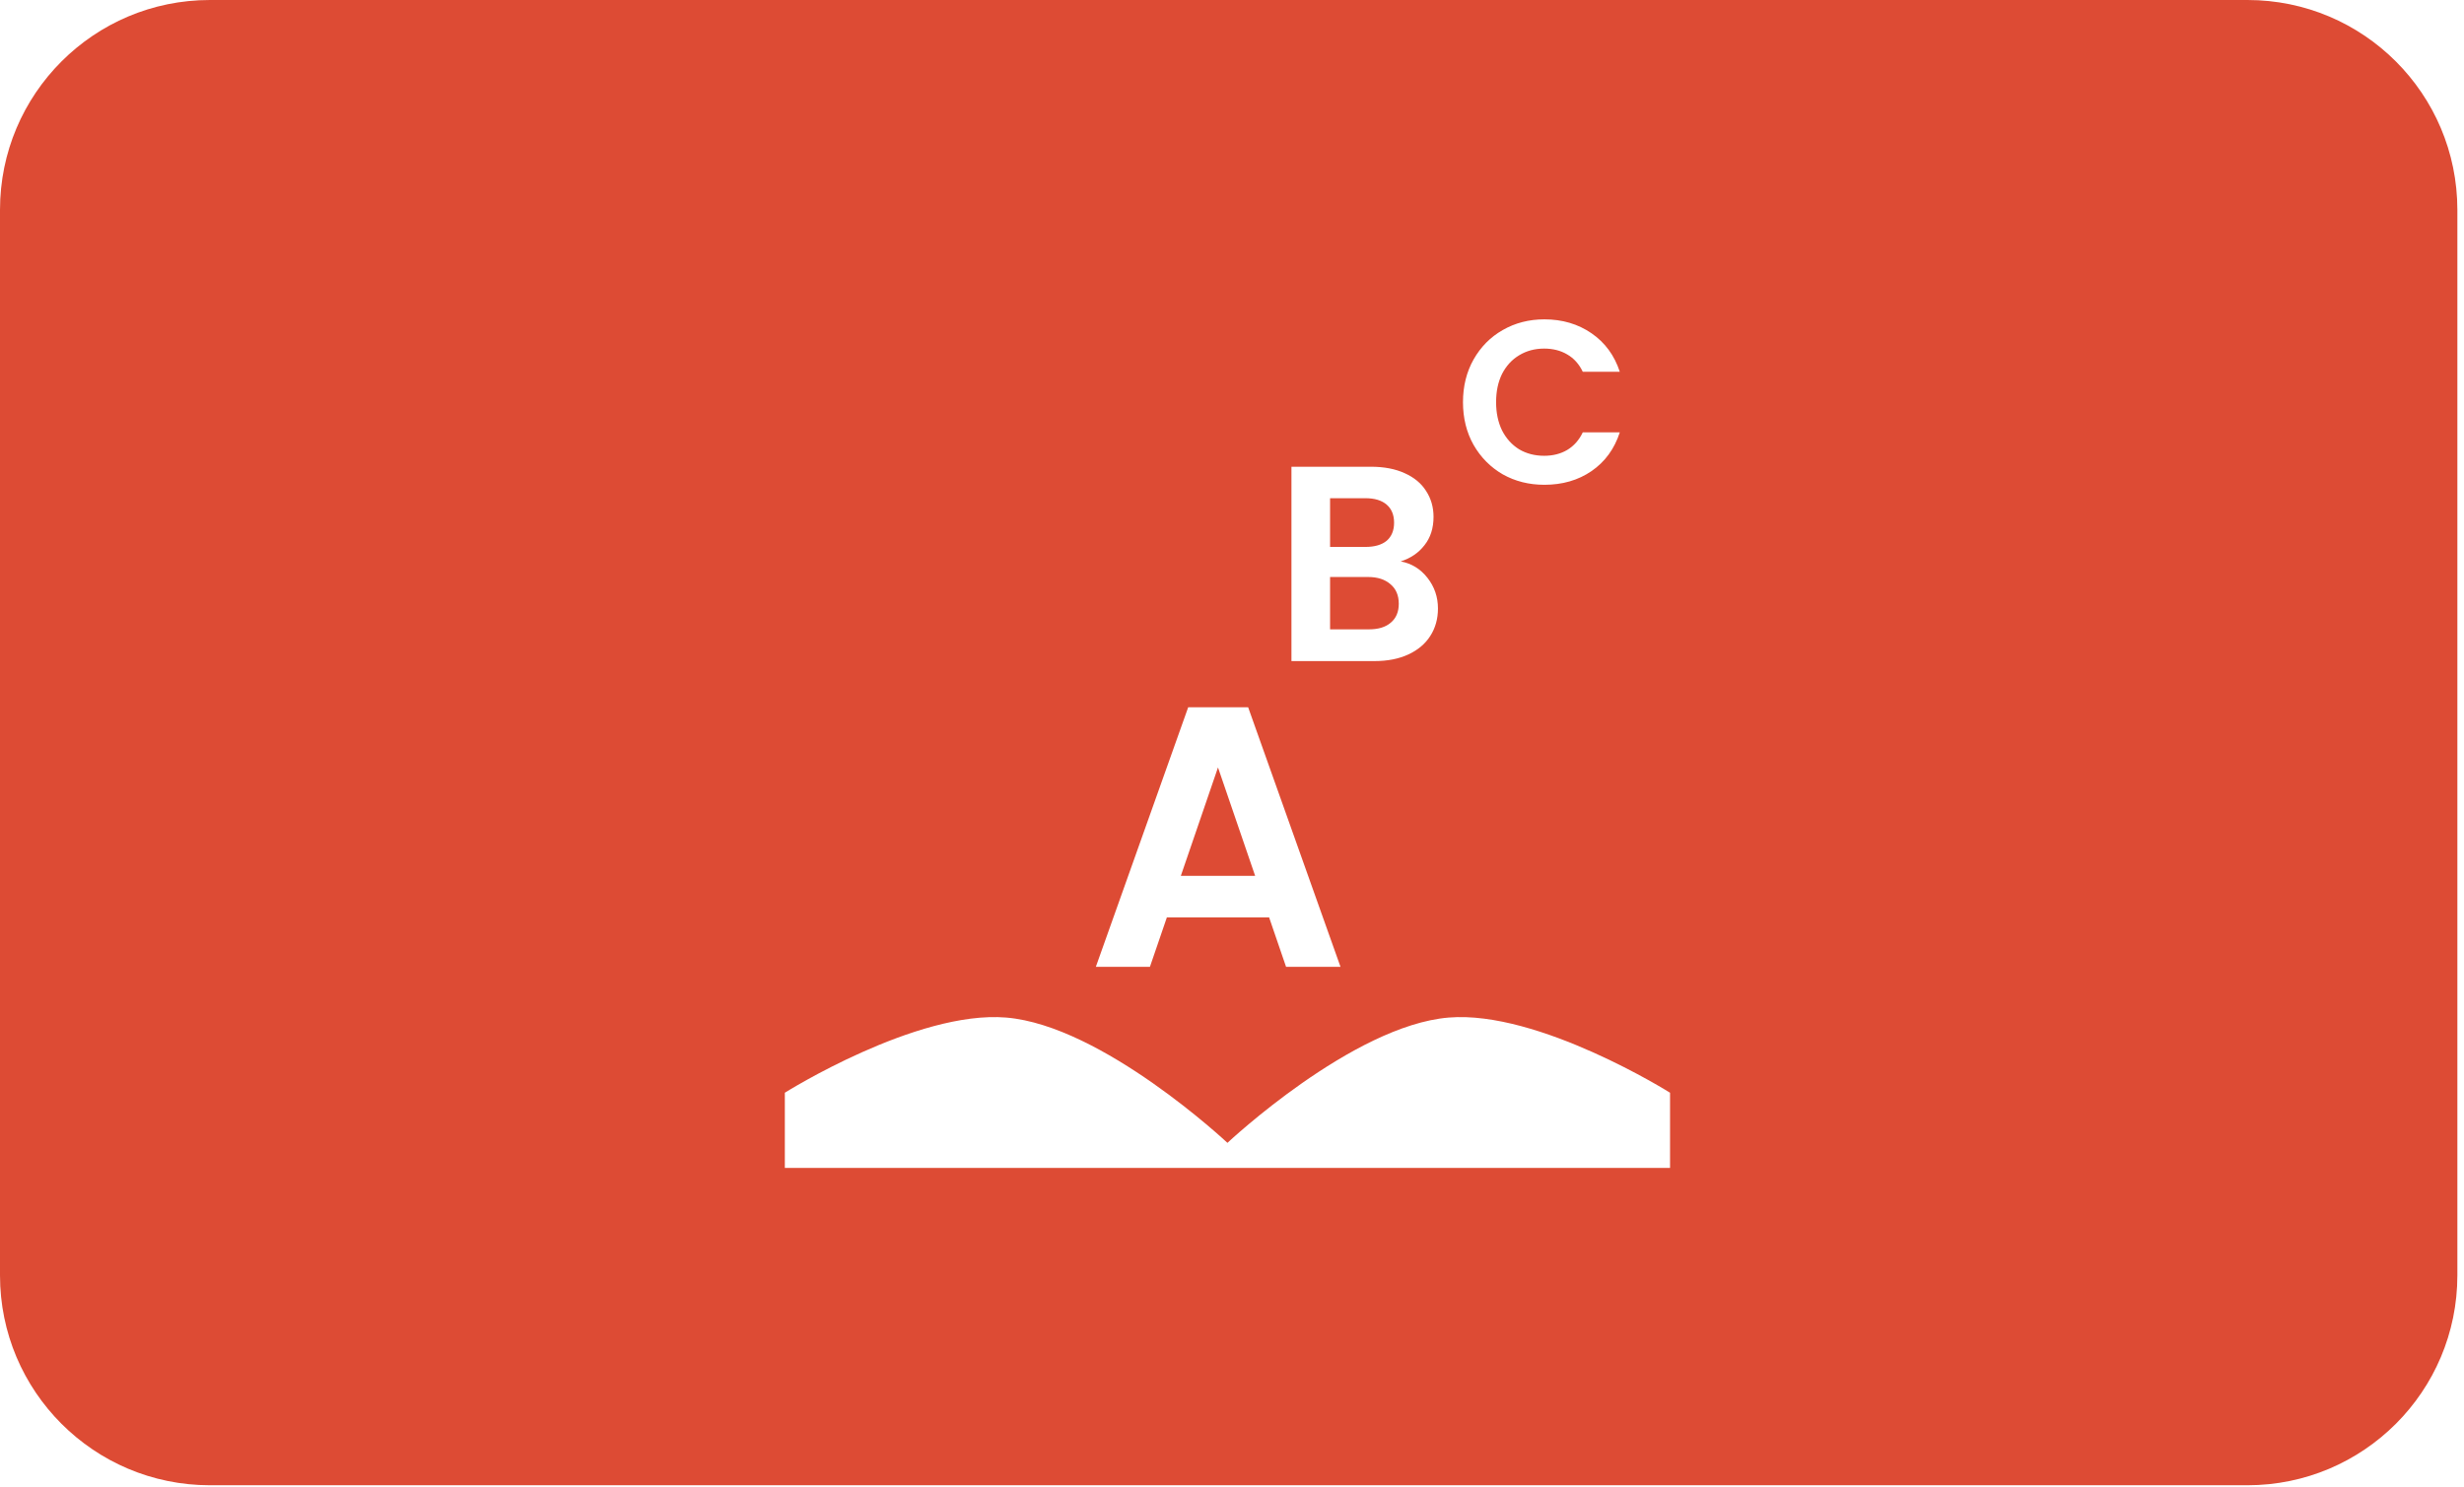 <svg width="270" height="163" viewBox="0 0 270 163" fill="none" xmlns="http://www.w3.org/2000/svg">
<path fill-rule="evenodd" clip-rule="evenodd" d="M23 0C10.297 0 0 10.297 0 23V139.78C0 152.483 10.297 162.78 23 162.78H246.273C258.976 162.78 269.273 152.483 269.273 139.78V23C269.273 10.297 258.976 0 246.273 0H23ZM161.47 39.4C160.697 40.773 160.311 42.333 160.311 44.079C160.311 45.825 160.697 47.385 161.47 48.758C162.259 50.131 163.326 51.208 164.67 51.988C166.03 52.751 167.55 53.132 169.23 53.132C171.212 53.132 172.934 52.632 174.395 51.632C175.873 50.614 176.906 49.199 177.494 47.385H173.437C173.034 48.232 172.463 48.877 171.724 49.318C171.002 49.741 170.162 49.953 169.205 49.953C168.18 49.953 167.265 49.716 166.459 49.241C165.669 48.749 165.048 48.063 164.594 47.181C164.157 46.283 163.939 45.249 163.939 44.079C163.939 42.892 164.157 41.858 164.594 40.976C165.048 40.095 165.669 39.416 166.459 38.942C167.265 38.45 168.18 38.204 169.205 38.204C170.162 38.204 171.002 38.416 171.724 38.84C172.463 39.264 173.034 39.9 173.437 40.747H177.494C176.906 38.95 175.873 37.543 174.395 36.526C172.917 35.509 171.195 35 169.23 35C167.55 35 166.03 35.39 164.67 36.17C163.326 36.933 162.259 38.009 161.47 39.4ZM153.487 61.529C154.676 61.753 155.653 62.353 156.419 63.33C157.185 64.306 157.568 65.425 157.568 66.686C157.568 67.826 157.286 68.833 156.722 69.707C156.177 70.562 155.381 71.233 154.333 71.722C153.285 72.21 152.046 72.454 150.614 72.454H141.514V51.153H150.221C151.652 51.153 152.882 51.387 153.91 51.855C154.958 52.323 155.744 52.974 156.268 53.808C156.812 54.642 157.084 55.588 157.084 56.646C157.084 57.887 156.752 58.925 156.087 59.759C155.442 60.593 154.575 61.183 153.487 61.529ZM145.747 59.942H149.617C150.625 59.942 151.401 59.718 151.945 59.271C152.489 58.803 152.761 58.142 152.761 57.287C152.761 56.433 152.489 55.772 151.945 55.304C151.401 54.836 150.625 54.602 149.617 54.602H145.747V59.942ZM150.01 68.975C151.038 68.975 151.834 68.731 152.398 68.243C152.983 67.754 153.275 67.063 153.275 66.168C153.275 65.252 152.973 64.54 152.368 64.031C151.763 63.502 150.947 63.238 149.919 63.238H145.747V68.975H150.01ZM126.007 105.96L127.862 100.548H139.068L140.923 105.96H146.889L136.77 77.518H130.2L120.081 105.96H126.007ZM133.465 84.11L137.536 95.991H129.393L133.465 84.11ZM110.25 111.522C100.393 110.708 86 119.761 86 119.761V128H183V119.761C183 119.761 168.607 110.708 158.75 111.522C148.2 112.393 134.5 125.254 134.5 125.254C134.5 125.254 120.8 112.393 110.25 111.522Z" fill="#DD4B34"/>
</svg>
